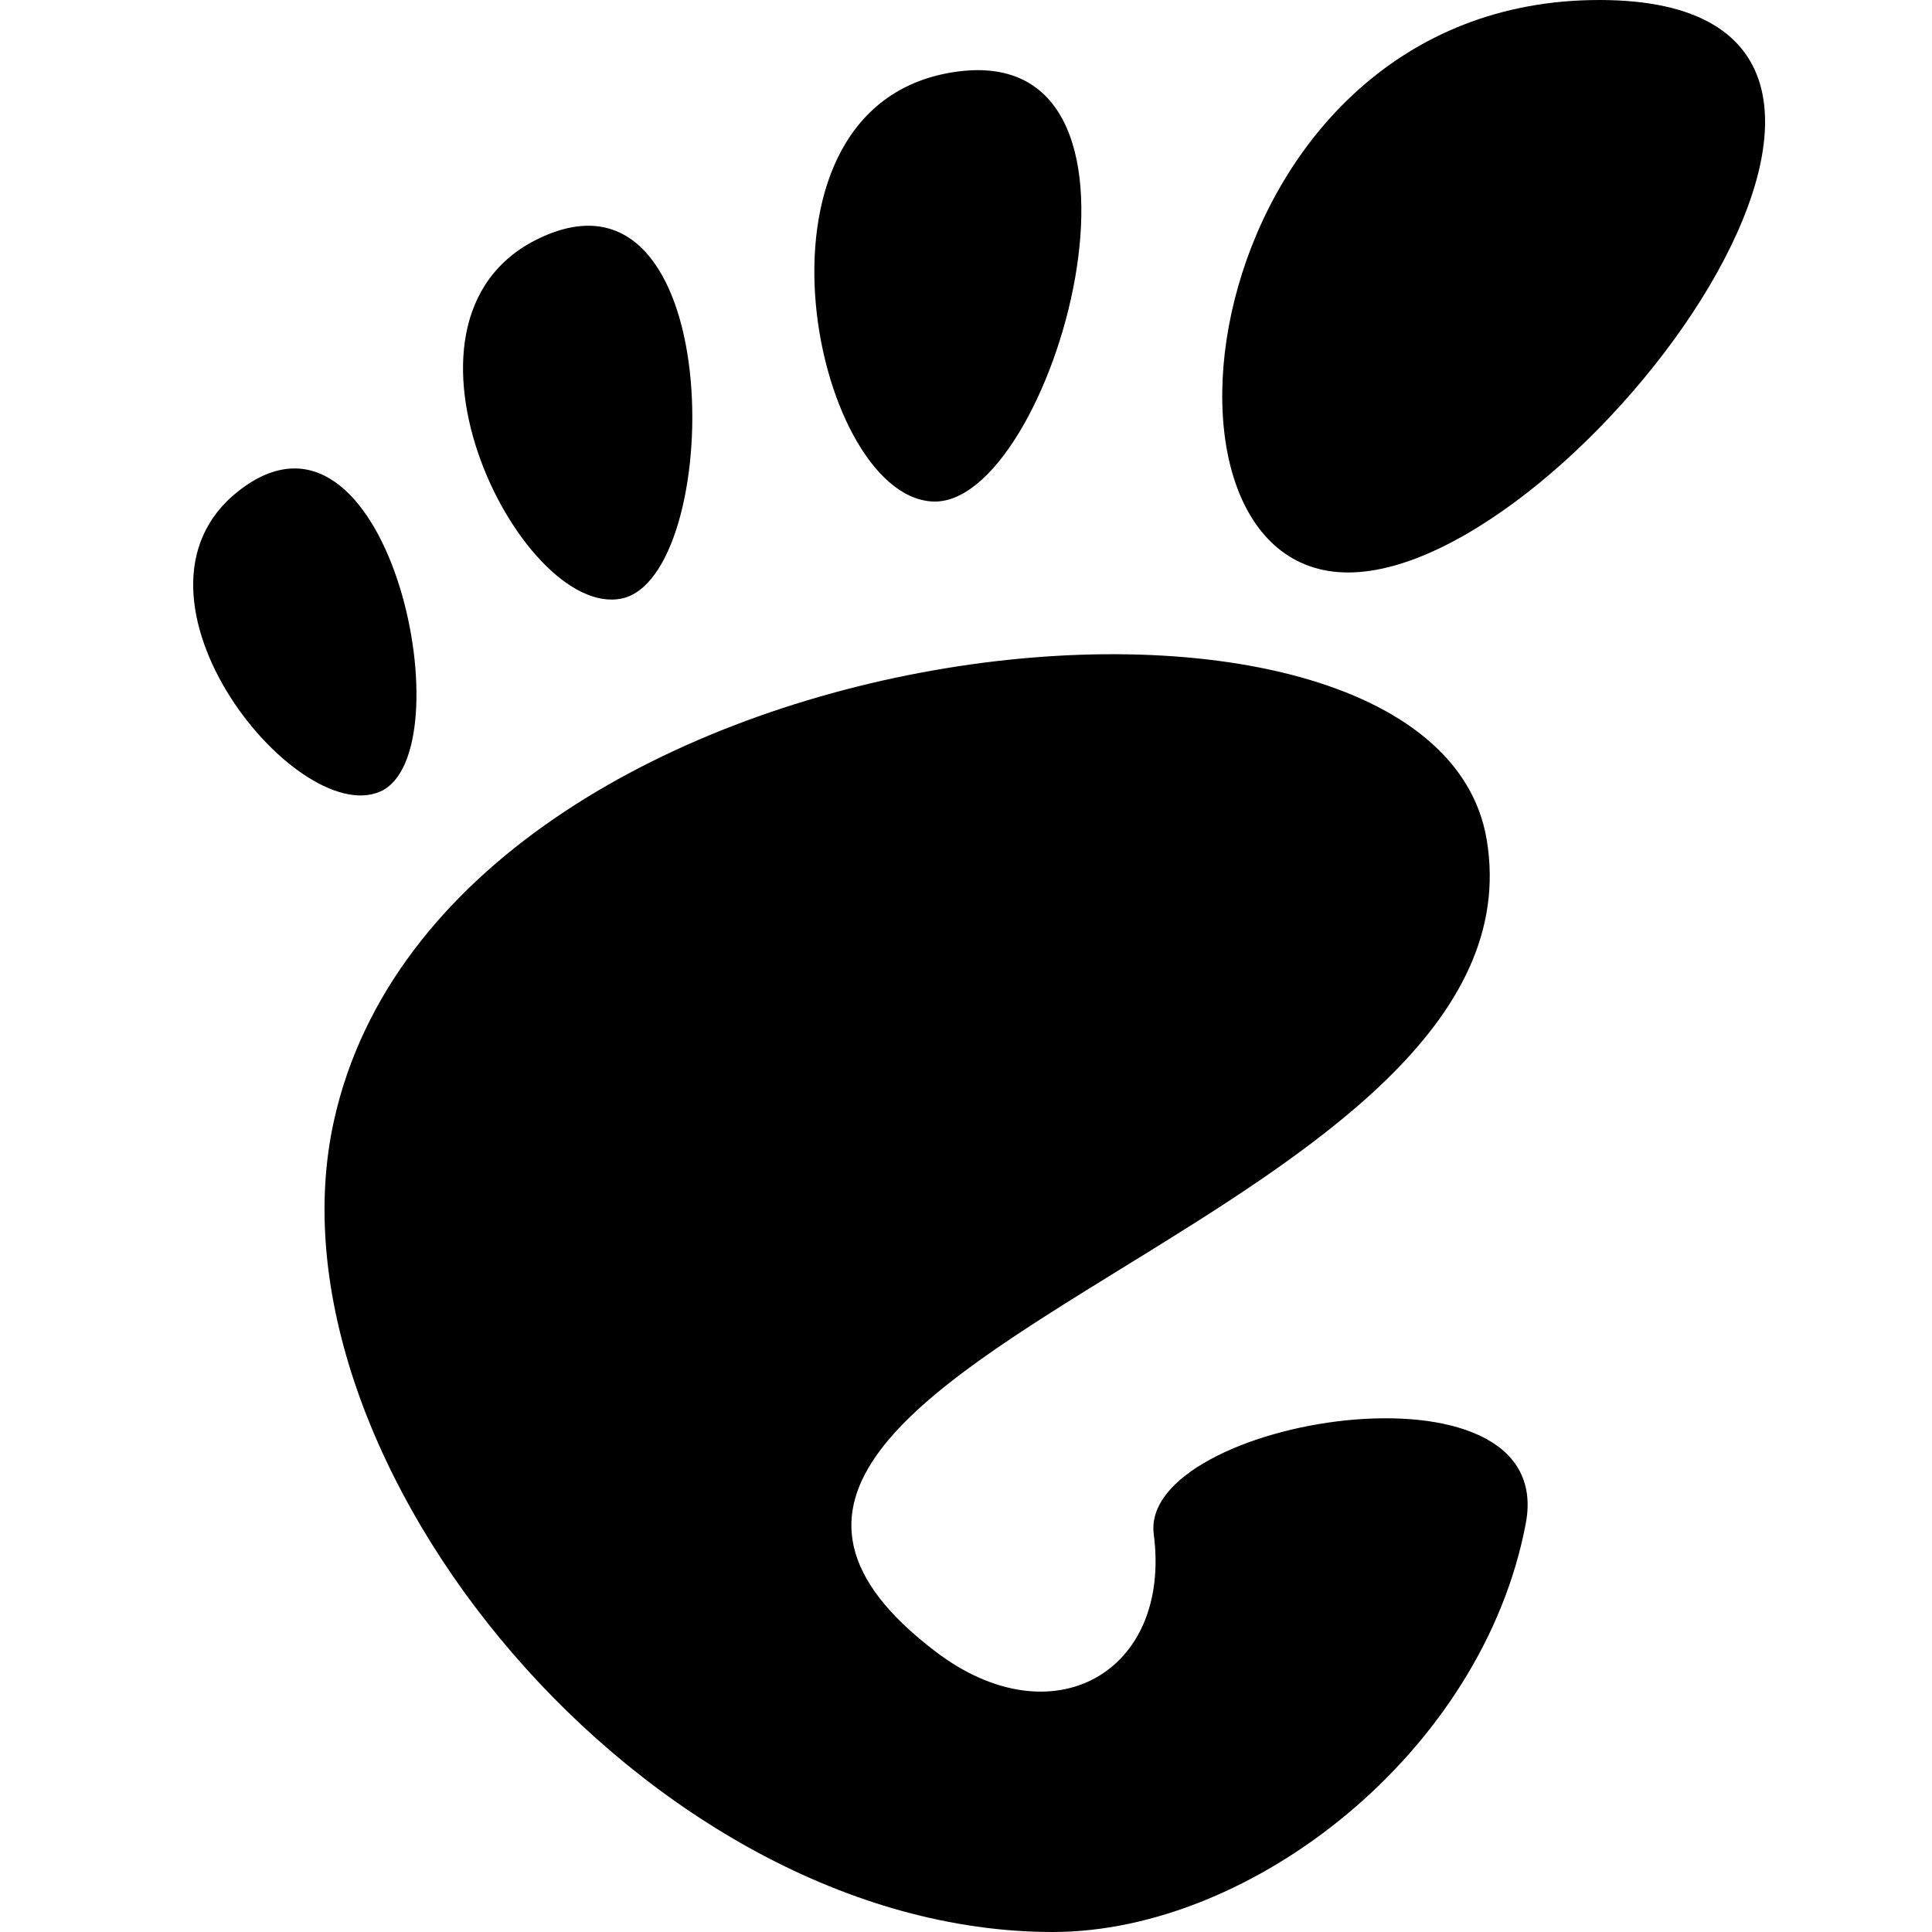 <svg width="16" height="16" viewBox="0 0 16 16" fill="none" xmlns="http://www.w3.org/2000/svg">
<path d="M13.245 0C9.916 0 9.292 4.741 11.165 4.741C13.037 4.741 16.574 0 13.245 0Z" fill="black"/>
<path d="M7.718 4.153C8.715 4.214 9.809 0.349 7.935 0.592C6.062 0.835 6.721 4.093 7.718 4.153Z" fill="black"/>
<path d="M3.149 6.555C3.858 6.243 3.24 3.19 2.034 4.023C0.829 4.856 2.44 6.867 3.149 6.555Z" fill="black"/>
<path d="M5.147 4.957C5.991 4.785 6.037 1.323 4.532 1.944C3.026 2.565 4.303 5.13 5.147 4.957Z" fill="black"/>
<path d="M7.747 13.677C8.715 14.415 9.704 13.85 9.555 12.706C9.43 11.752 12.908 11.174 12.636 12.616C12.279 14.507 10.372 16 8.719 16C5.358 16 2.137 12.092 2.767 9.275C3.697 5.11 11.864 4.29 12.312 6.952C12.569 8.483 10.84 9.549 9.295 10.501C7.604 11.544 6.135 12.45 7.747 13.677Z" fill="black"/>
</svg>
